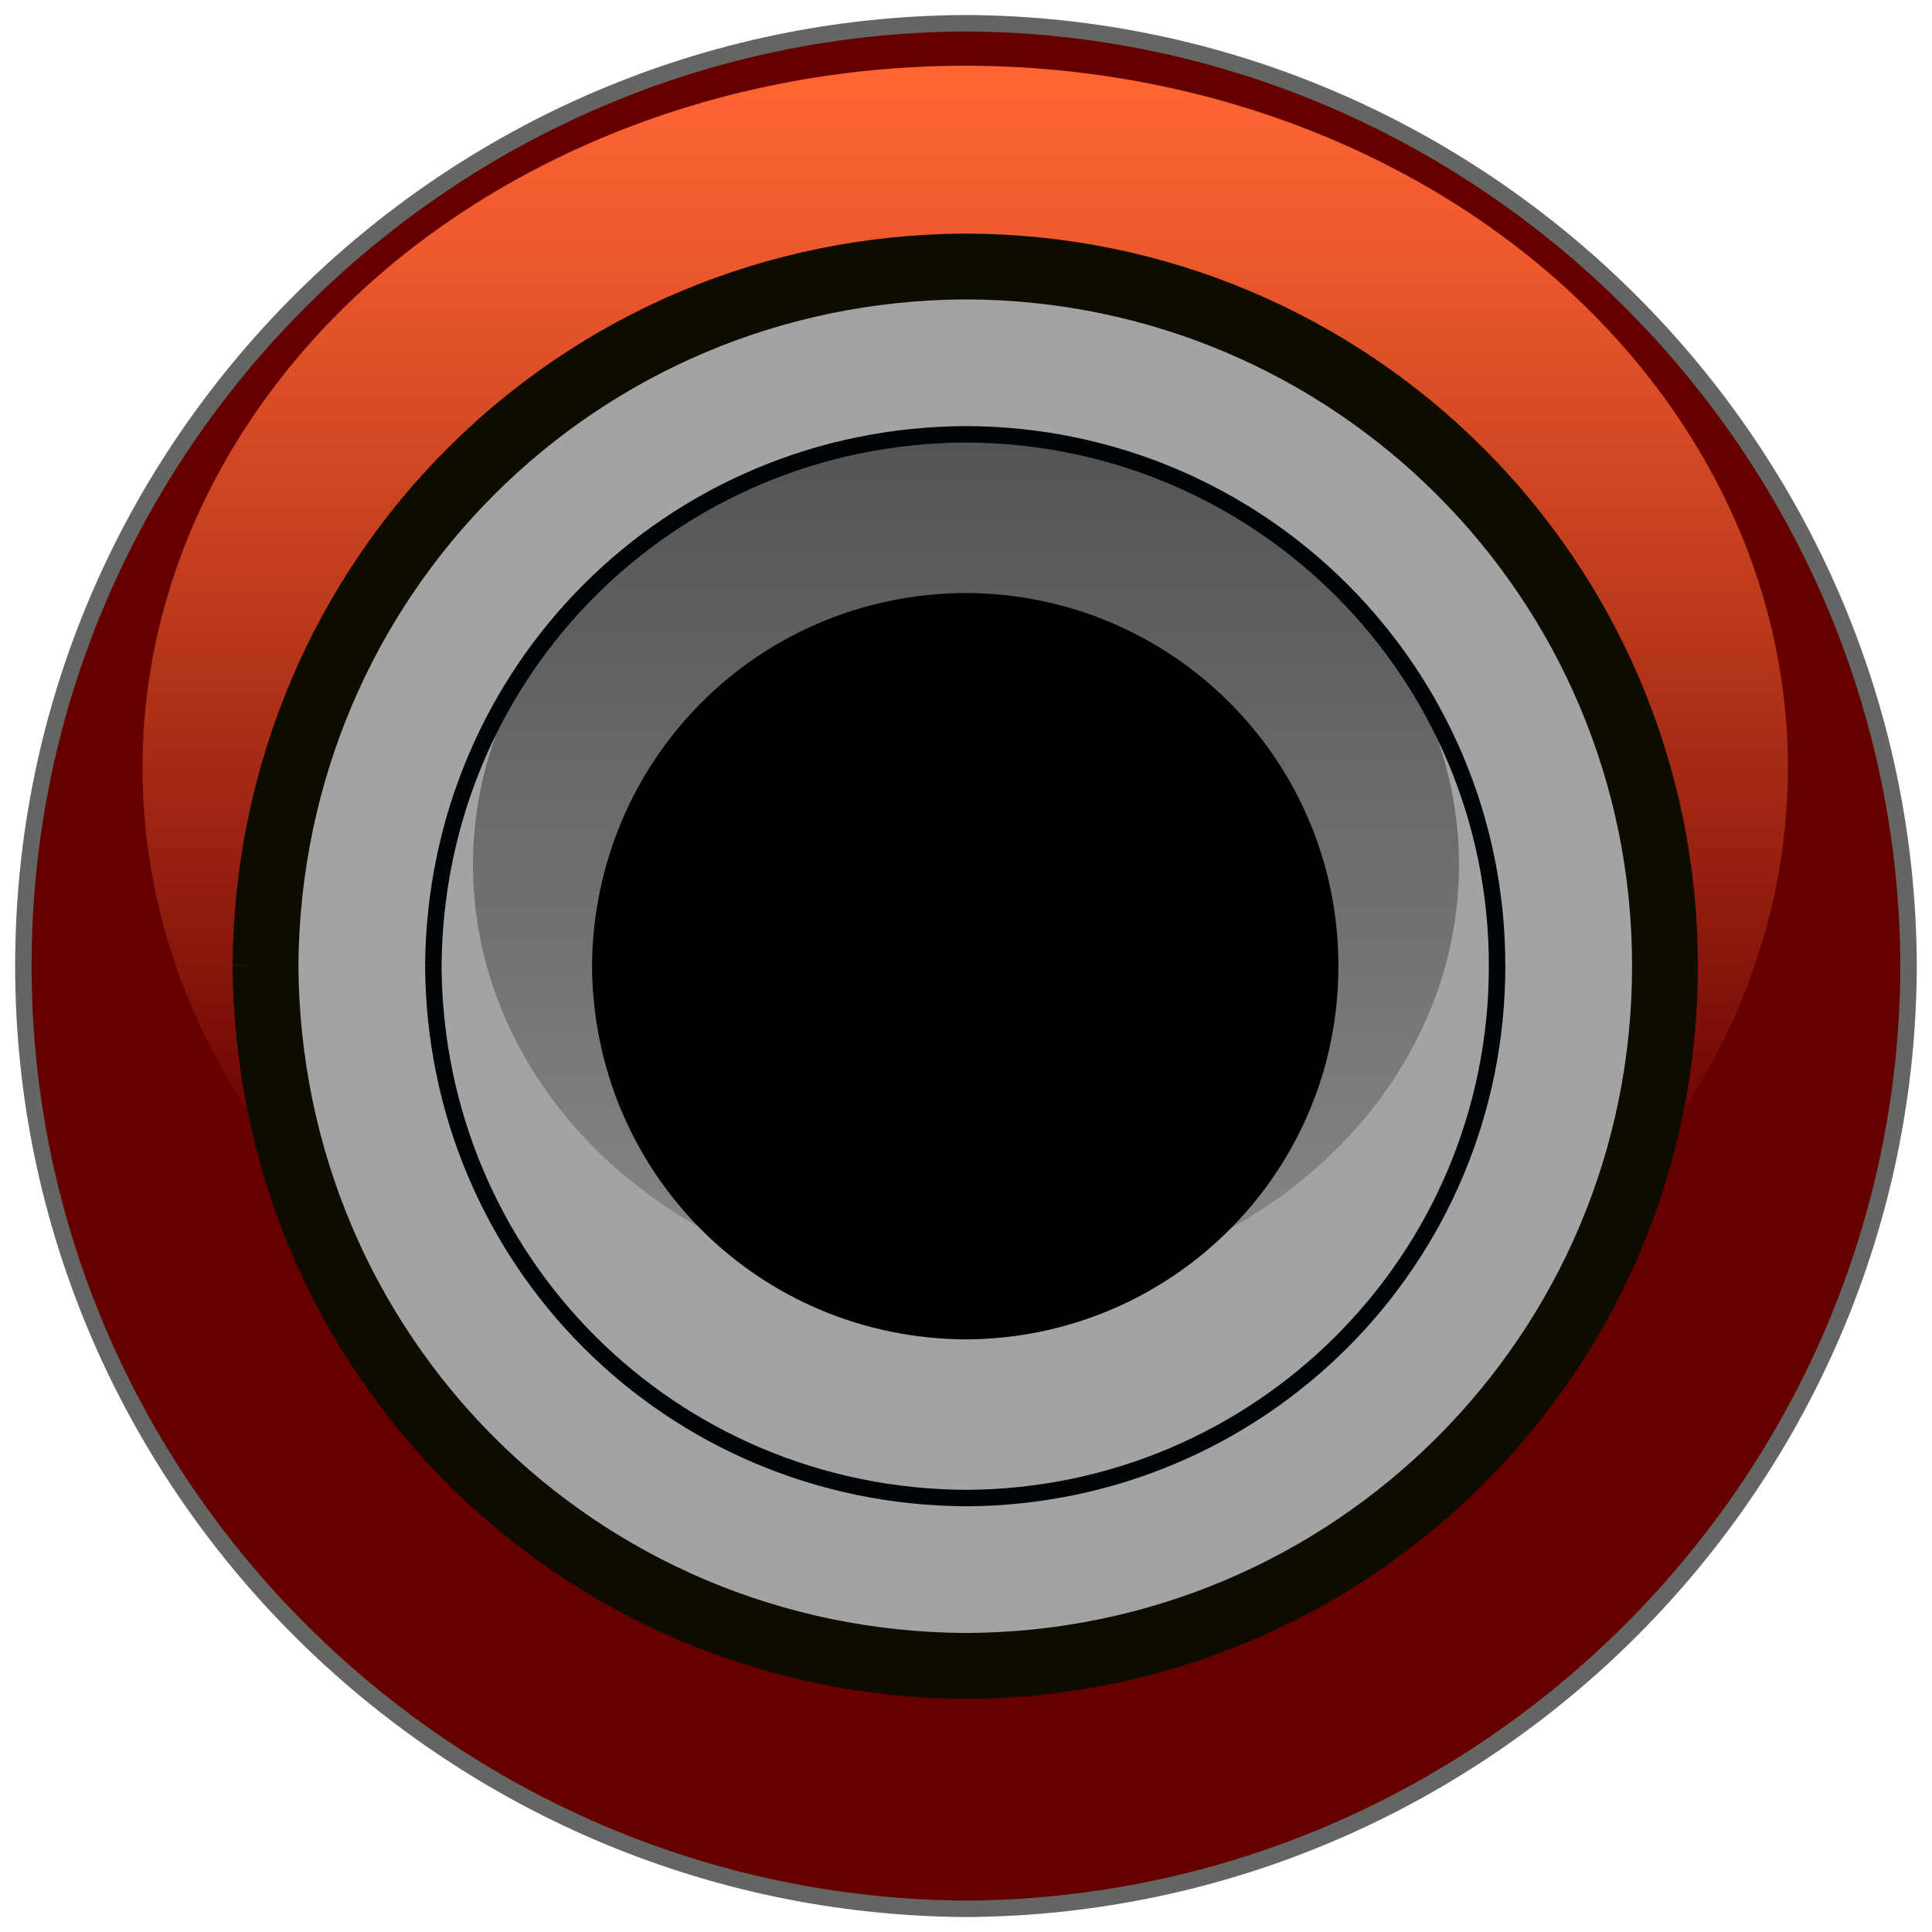 <?xml version="1.0" encoding="utf-8"?>
<!-- Generator: Adobe Illustrator 16.0.0, SVG Export Plug-In . SVG Version: 6.00 Build 0)  -->
<!DOCTYPE svg PUBLIC "-//W3C//DTD SVG 1.1//EN" "http://www.w3.org/Graphics/SVG/1.1/DTD/svg11.dtd">
<svg version="1.1" id="Capa_1" xmlns="http://www.w3.org/2000/svg" xmlns:xlink="http://www.w3.org/1999/xlink" x="0px" y="0px"
	 width="29.354px" height="29.357px" viewBox="0 0 29.354 29.357" enable-background="new 0 0 29.354 29.357" xml:space="preserve">
<filter  width="1" height="1" x="0" y="0" id="alpha-3" filterUnits="objectBoundingBox">
	<feColorMatrix  type="matrix" id="feColorMatrix4149-6" values="0 0 0 0 1 0 0 0 0 1 0 0 0 0 1 0 0 0 1 0" in="SourceGraphic">
		</feColorMatrix>
</filter>
<filter  width="1" height="1" x="0" y="0" id="alpha" filterUnits="objectBoundingBox">
	<feColorMatrix  type="matrix" id="feColorMatrix4149" values="0 0 0 0 1 0 0 0 0 1 0 0 0 0 1 0 0 0 1 0" in="SourceGraphic">
		</feColorMatrix>
</filter>
<g id="svg15246" inkscape:version="0.92.2 5c3e80d, 2017-08-06" sodipodi:docname="PJ3410.svg" xmlns:dc="http://purl.org/dc/elements/1.1/" xmlns:cc="http://creativecommons.org/ns#" xmlns:rdf="http://www.w3.org/1999/02/22-rdf-syntax-ns#" xmlns:svg="http://www.w3.org/2000/svg" xmlns:sodipodi="http://sodipodi.sourceforge.net/DTD/sodipodi-0.dtd" xmlns:inkscape="http://www.inkscape.org/namespaces/inkscape">
	<g id="g4874" transform="matrix(0.265,0,0,0.265,88.611,119.199)" filter="url(#alpha-3)">
		<g id="rect4872_2_">
			<rect x="3796.527" y="4319.889" opacity="0.15" enable-background="new    " width="2289.655" height="2513.629"/>
		</g>
	</g>
	<g id="g4890" transform="matrix(0.265,0,0,0.265,88.611,119.199)" filter="url(#alpha-3)">
		<g id="rect4888_2_">
			<rect x="3796.527" y="4319.889" opacity="0.15" enable-background="new    " width="2289.655" height="2513.629"/>
		</g>
	</g>
	<g id="g4906" transform="matrix(0.265,0,0,0.265,88.611,119.199)">
		<rect id="rect4904" x="614.441" y="826.534" fill-opacity="0.33" width="8653.826" height="9500.338"/>
	</g>
	<g id="g4842" transform="matrix(0.265,0,0,0.265,89.359,128.578)" filter="url(#alpha)">
		<g id="rect4840_2_">
			<rect x="3801.711" y="4384.927" opacity="0.15" enable-background="new    " width="2289.655" height="2513.625"/>
		</g>
	</g>
	<g id="g4858" transform="matrix(0.265,0,0,0.265,89.359,128.578)">
		<rect id="rect4856" x="619.625" y="891.572" fill-opacity="0.15" width="8653.826" height="9500.335"/>
	</g>
	
		<sodipodi:namedview  units="px" inkscape:window-maximized="0" inkscape:window-y="0" inkscape:window-x="1280" inkscape:window-height="1434" inkscape:window-width="1274" fit-margin-bottom="0" inkscape:current-layer="layer1" inkscape:document-units="mm" inkscape:pageopacity="0.0" fit-margin-right="0" inkscape:pageshadow="2" fit-margin-left="0" fit-margin-top="0" showgrid="false" inkscape:cy="-37.491484" inkscape:cx="6.9359976" inkscape:zoom="3.959798" borderopacity="1.0" bordercolor="#666666" pagecolor="#ffffff" id="base">
		</sodipodi:namedview>
	<g id="layer1" transform="translate(-74.416,-97.614)" inkscape:groupmode="layer" inkscape:label="Layer 1">
		<path id="path7751" inkscape:connector-curvature="0" fill="#660000" stroke="#636663" stroke-width="0.25" d="M89.091,126.616
			c-7.898-0.051-14.324-6.48-14.32-14.336c0.004-7.856,6.426-14.277,14.32-14.313c7.866,0.039,14.293,6.461,14.323,14.313
			c-0.016,7.858-6.44,14.289-14.319,14.336H89.091z"/>
		
			<linearGradient id="SVGID_1_" gradientUnits="userSpaceOnUse" x1="-228.605" y1="-271.521" x2="-207.271" y2="-271.521" gradientTransform="matrix(-4.371139e-008 -1 -1 4.371139e-008 -182.439 -108.658)">
			<stop  offset="0.213" style="stop-color:#660000"/>
			<stop  offset="0.331" style="stop-color:#811209"/>
			<stop  offset="0.65" style="stop-color:#C43F1F"/>
			<stop  offset="0.882" style="stop-color:#EF5B2E"/>
			<stop  offset="1" style="stop-color:#FF6633"/>
		</linearGradient>
		<ellipse fill="url(#SVGID_1_)" cx="89.081" cy="109.28" rx="12.5" ry="10.667"/>
		<path id="path7757" inkscape:connector-curvature="0" fill="#A3A3A3" stroke="#0E0B00" d="M78.45,112.28
			c0.031,5.901,4.742,10.616,10.642,10.645c5.875-0.02,10.629-4.762,10.621-10.645c-0.005-5.867-4.755-10.603-10.621-10.617
			C83.2,101.686,78.493,106.386,78.45,112.28"/>
		
			<linearGradient id="SVGID_2_" gradientUnits="userSpaceOnUse" x1="3479.179" y1="-271.532" x2="3593.968" y2="-271.532" gradientTransform="matrix(-4.371139e-008 0.114 -1 -4.981646e-009 -182.439 -292.414)">
			<stop  offset="0" style="stop-color:#050505;stop-opacity:0.5"/>
			<stop  offset="1" style="stop-color:#6E6E6E;stop-opacity:0.5"/>
		</linearGradient>
		<ellipse fill="url(#SVGID_2_)" cx="89.093" cy="110.756" rx="7.491" ry="6.543"/>
		<path id="path7759" inkscape:connector-curvature="0" d="M83.411,112.288c0.017,3.147,2.527,5.66,5.677,5.676
			c3.133-0.012,5.668-2.539,5.663-5.676c0-3.133-2.534-5.656-5.663-5.664C85.946,106.636,83.435,109.144,83.411,112.288"/>
		<path id="path18715" inkscape:connector-curvature="0" fill="none" stroke="#000407" stroke-width="0.25" d="M81,112.285
			c0.022,4.486,3.604,8.066,8.091,8.09c4.465-0.018,8.076-3.619,8.071-8.09c0-4.464-3.612-8.062-8.071-8.072
			C84.613,104.23,81.034,107.804,81,112.285"/>
	</g>
</g>
<g id="Capa_2">
</g>
</svg>
